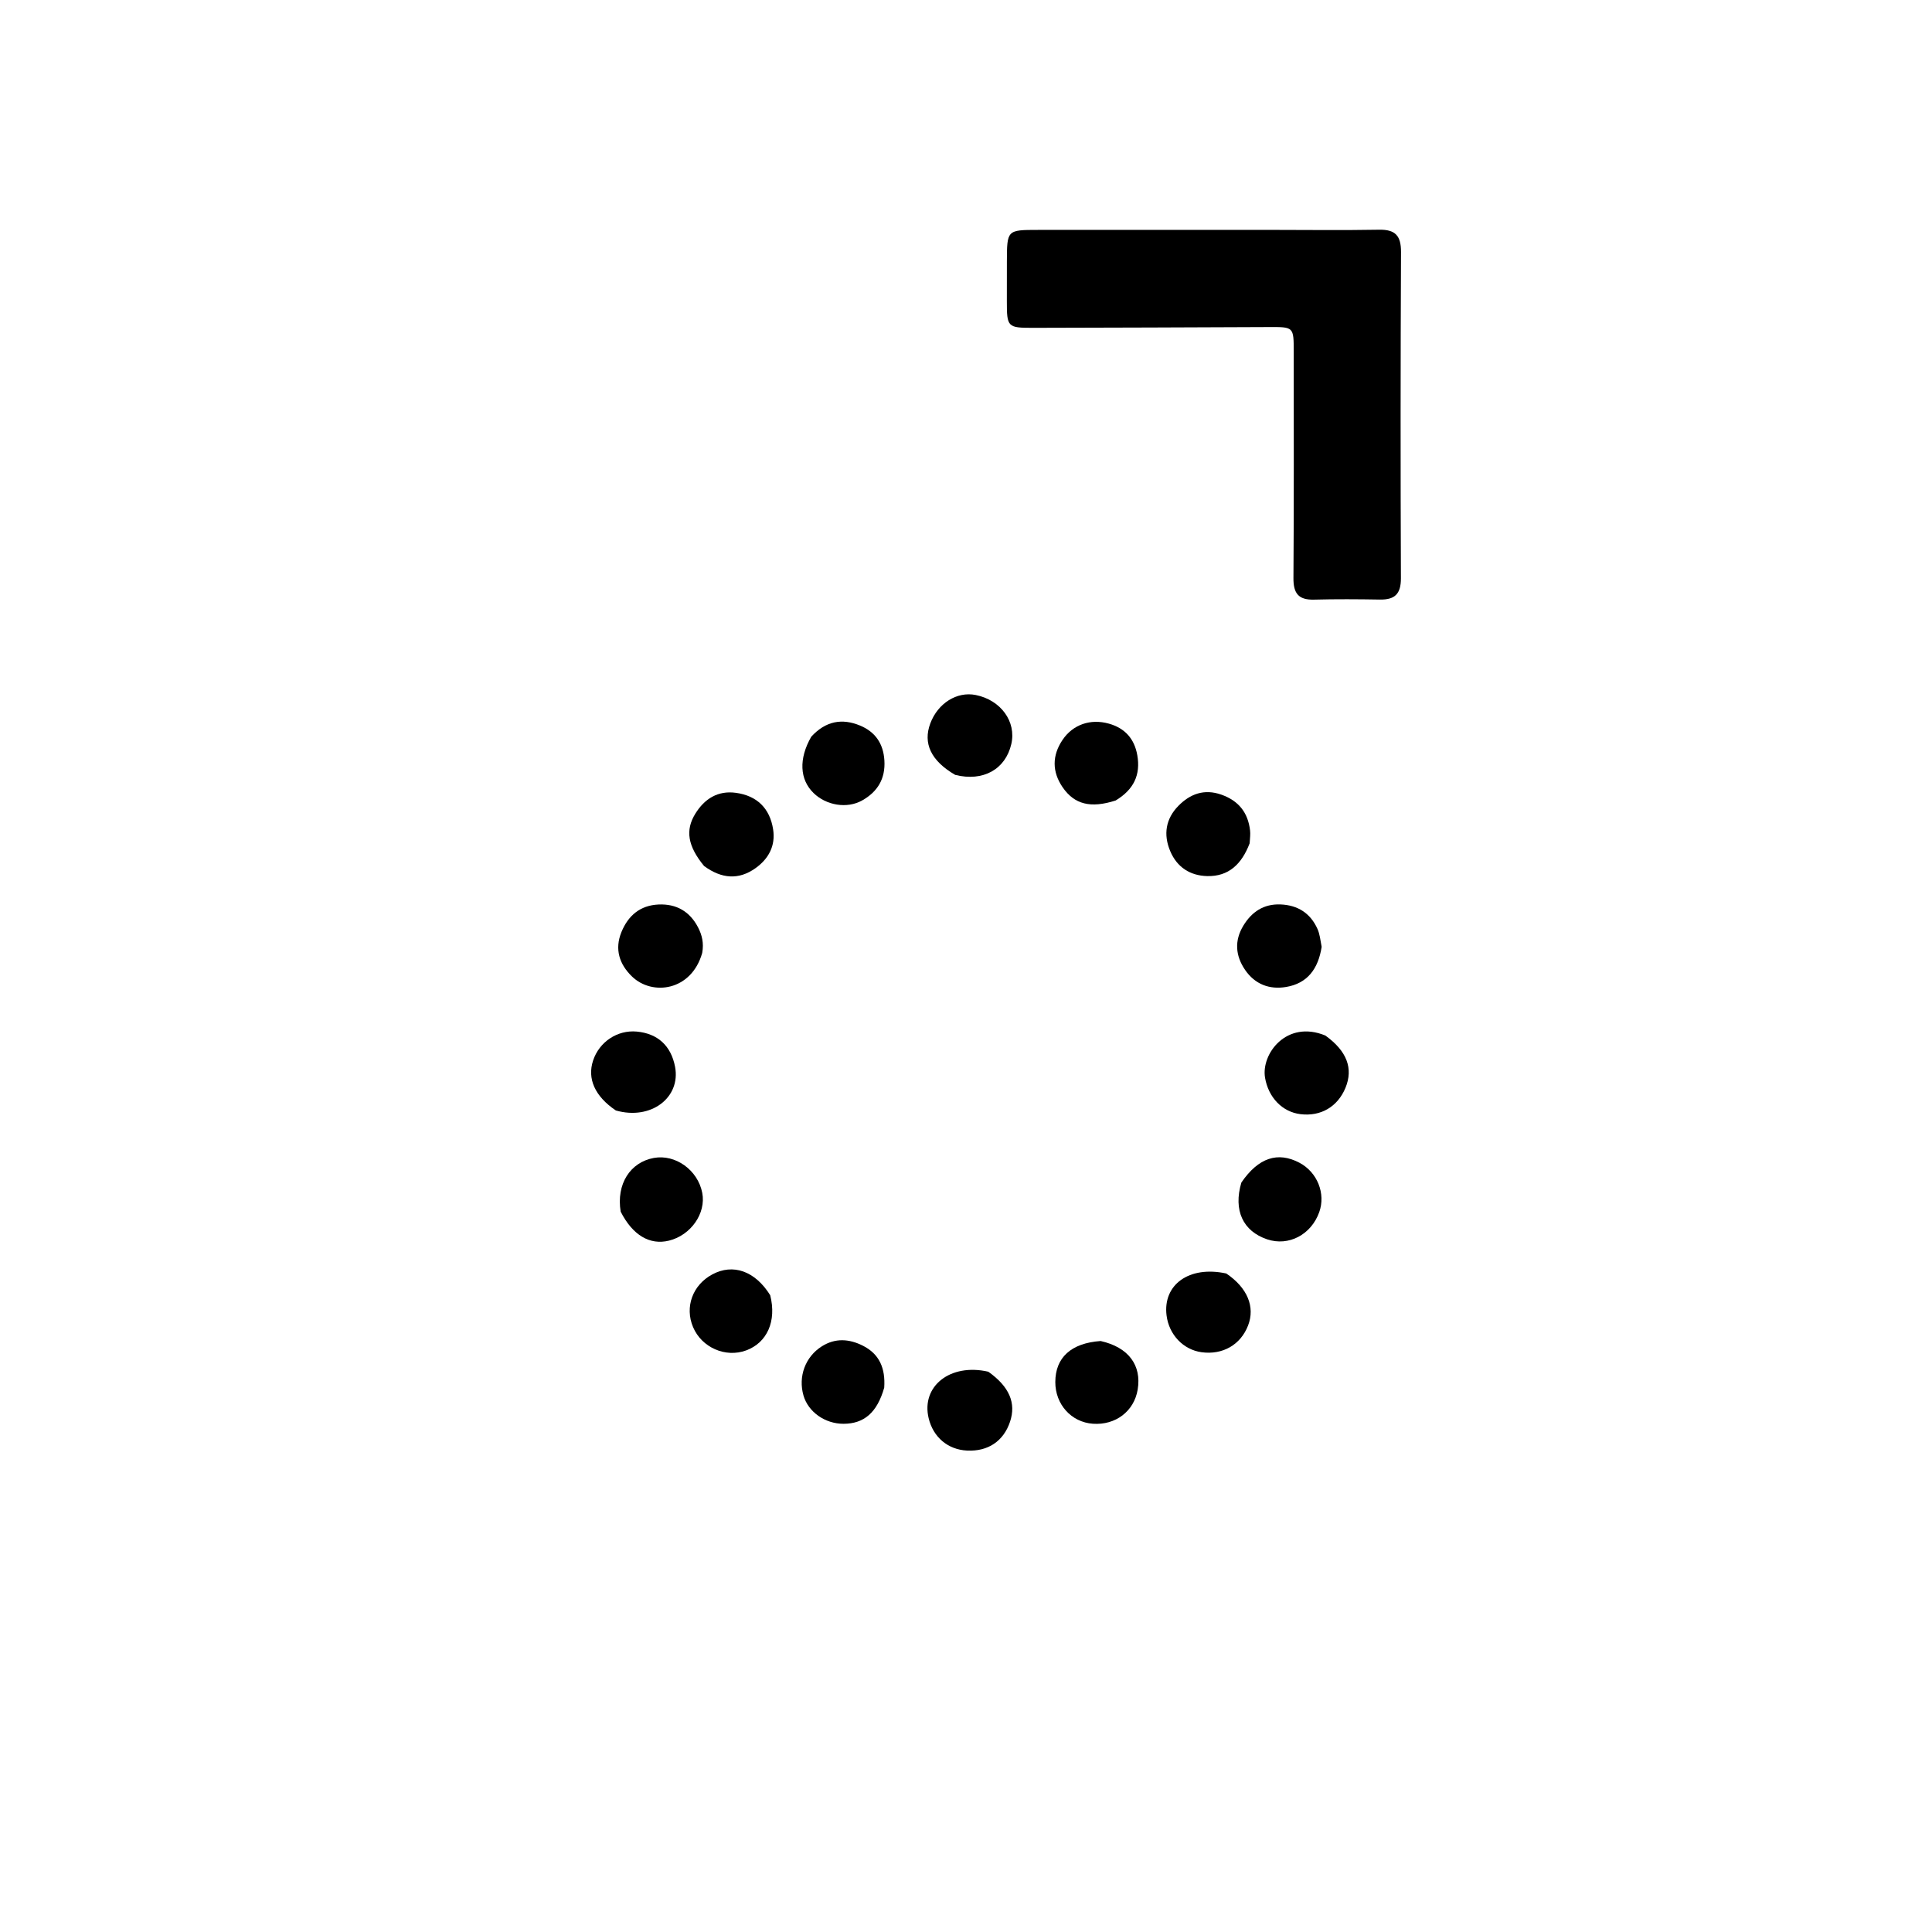 <svg version="1.1" id="Layer_1" xmlns="http://www.w3.org/2000/svg" xmlns:xlink="http://www.w3.org/1999/xlink" x="0px" y="0px"
	 width="100%" viewBox="0 0 512 512" enable-background="new 0 0 512 512" xml:space="preserve">
<path fill="#000000" opacity="1" stroke="none" 
	d="
M336,60.918 
	C346.162,60.923 355.826,61.052 365.485,60.878 
	C369.817,60.8 371.3,62.505 371.281,66.795 
	C371.149,95.613 371.14,124.433 371.255,153.252 
	C371.272,157.398 369.647,158.958 365.696,158.891 
	C359.867,158.793 354.033,158.758 348.207,158.908 
	C344.088,159.014 342.746,157.227 342.776,153.188 
	C342.922,133.199 342.849,113.208 342.85,93.218 
	C342.851,86.604 342.846,86.645 336.245,86.673 
	C315.424,86.763 294.602,86.84 273.781,86.879 
	C266.982,86.891 266.827,86.674 266.827,79.826 
	C266.827,76.328 266.823,72.83 266.835,69.332 
	C266.864,60.952 266.867,60.933 275.03,60.928 
	C295.186,60.914 315.343,60.92 336,60.918 
z"/>
<path fill="#000000" opacity="1" stroke="none" 
	d="
M328.974,313.387 
	C333.499,306.777 338.644,305.123 344.357,308.135 
	C349.096,310.633 351.371,316.3 349.613,321.228 
	C347.473,327.229 341.485,330.351 335.795,328.432 
	C329.414,326.281 326.79,320.762 328.974,313.387 
z"/>
<path fill="#000000" opacity="1" stroke="none" 
	d="
M261.907,363.517 
	C267.52,367.495 269.317,371.845 267.674,376.763 
	C265.952,381.922 261.84,384.686 256.286,384.418 
	C251.204,384.172 247.307,380.883 246.096,375.82 
	C244.086,367.41 251.779,361.194 261.907,363.517 
z"/>
<path fill="#000000" opacity="1" stroke="none" 
	d="
M186.59,229.505 
	C182.25,224.219 181.563,220.024 184.26,215.65 
	C186.714,211.67 190.255,209.447 195.047,210.111 
	C200.643,210.885 204.022,214.238 204.885,219.785 
	C205.563,224.144 203.688,227.588 200.239,230.057 
	C195.799,233.235 191.267,232.926 186.59,229.505 
z"/>
<path fill="#000000" opacity="1" stroke="none" 
	d="
M331.172,223.479 
	C329.081,228.98 325.615,232.329 319.883,232.172 
	C315.391,232.049 311.923,229.833 310.119,225.556 
	C308.25,221.126 308.943,216.965 312.288,213.557 
	C315.39,210.397 319.12,208.99 323.653,210.582 
	C328.237,212.191 330.733,215.334 331.282,220.081 
	C331.395,221.064 331.264,222.075 331.172,223.479 
z"/>
<path fill="#000000" opacity="1" stroke="none" 
	d="
M186.091,252.539 
	C183.236,262.633 172.869,263.962 167.512,258.806 
	C164.144,255.564 162.819,251.558 164.696,246.982 
	C166.485,242.619 169.656,239.933 174.494,239.705 
	C179.282,239.478 182.862,241.581 185.039,245.853 
	C186.029,247.796 186.566,249.904 186.091,252.539 
z"/>
<path fill="#000000" opacity="1" stroke="none" 
	d="
M350.252,250.919 
	C349.341,256.796 346.463,260.607 340.84,261.556 
	C336.431,262.301 332.582,260.856 329.971,257.048 
	C327.394,253.287 327.091,249.291 329.494,245.318 
	C331.713,241.652 334.901,239.508 339.352,239.685 
	C343.93,239.868 347.282,242.006 349.154,246.195 
	C349.751,247.531 349.905,249.065 350.252,250.919 
z"/>
<path fill="#000000" opacity="1" stroke="none" 
	d="
M163.207,294.286 
	C157.612,290.515 155.589,285.84 157.177,281.049 
	C158.821,276.091 163.608,272.91 168.725,273.376 
	C174.291,273.883 177.836,277.133 178.898,282.7 
	C180.454,290.865 172.524,296.943 163.207,294.286 
z"/>
<path fill="#000000" opacity="1" stroke="none" 
	d="
M351.228,274.424 
	C356.977,278.553 358.668,283.176 356.57,288.272 
	C354.497,293.306 350.012,295.932 344.627,295.264 
	C339.77,294.662 336.131,290.799 335.249,285.605 
	C334.178,279.303 340.94,270.198 351.228,274.424 
z"/>
<path fill="#000000" opacity="1" stroke="none" 
	d="
M164.487,321.108 
	C163.279,313.802 167.003,308.009 173.269,306.868 
	C179.015,305.821 184.94,310.091 186.103,316.118 
	C187.15,321.544 183.096,327.357 177.27,328.785 
	C172.236,330.019 167.678,327.39 164.487,321.108 
z"/>
<path fill="#000000" opacity="1" stroke="none" 
	d="
M291.68,355.383 
	C299.065,357.036 302.578,361.805 301.495,368.273 
	C300.536,374.006 295.637,377.733 289.62,377.306 
	C283.905,376.901 279.649,372.172 279.668,366.247 
	C279.689,359.801 283.792,355.942 291.68,355.383 
z"/>
<path fill="#000000" opacity="1" stroke="none" 
	d="
M253.137,205.352 
	C246.692,201.612 244.561,196.977 246.544,191.702 
	C248.556,186.346 253.608,183.188 258.574,184.183 
	C265.228,185.515 269.384,191.243 268.008,197.184 
	C266.465,203.85 260.582,207.217 253.137,205.352 
z"/>
<path fill="#000000" opacity="1" stroke="none" 
	d="
M295.654,212.141 
	C289.034,214.264 284.735,213.185 281.614,208.642 
	C278.785,204.525 278.791,200.229 281.586,196.077 
	C284.311,192.029 288.967,190.393 293.878,191.776 
	C298.09,192.962 300.634,195.762 301.397,200.144 
	C302.301,205.33 300.484,209.235 295.654,212.141 
z"/>
<path fill="#000000" opacity="1" stroke="none" 
	d="
M324.974,337.488 
	C330.629,341.311 332.639,346.355 330.761,351.25 
	C328.791,356.383 324.019,359.126 318.408,358.35 
	C313.571,357.682 309.786,353.696 309.15,348.598 
	C308.133,340.456 315.128,335.349 324.974,337.488 
z"/>
<path fill="#000000" opacity="1" stroke="none" 
	d="
M214.993,195.229 
	C218.842,191.048 223.171,190.308 227.929,192.282 
	C231.954,193.951 234.093,197.058 234.372,201.496 
	C234.676,206.355 232.589,209.818 228.472,212.13 
	C224.49,214.366 218.993,213.468 215.597,210.158 
	C211.93,206.584 211.616,201.127 214.993,195.229 
z"/>
<path fill="#000000" opacity="1" stroke="none" 
	d="
M234.328,367.738 
	C232.441,374.36 228.99,377.301 223.564,377.319 
	C218.659,377.336 214.196,374.195 212.936,369.839 
	C211.476,364.793 213.419,359.552 217.794,356.791 
	C221.381,354.528 225.066,354.807 228.674,356.625 
	C233.036,358.823 234.673,362.575 234.328,367.738 
z"/>
<path fill="#000000" opacity="1" stroke="none" 
	d="
M204.11,343.244 
	C205.865,350.145 203.269,355.837 197.737,357.874 
	C192.273,359.885 185.972,357.126 183.676,351.716 
	C181.412,346.38 183.539,340.539 188.77,337.729 
	C194.226,334.799 200.089,336.782 204.11,343.244 
z"/>
</svg>